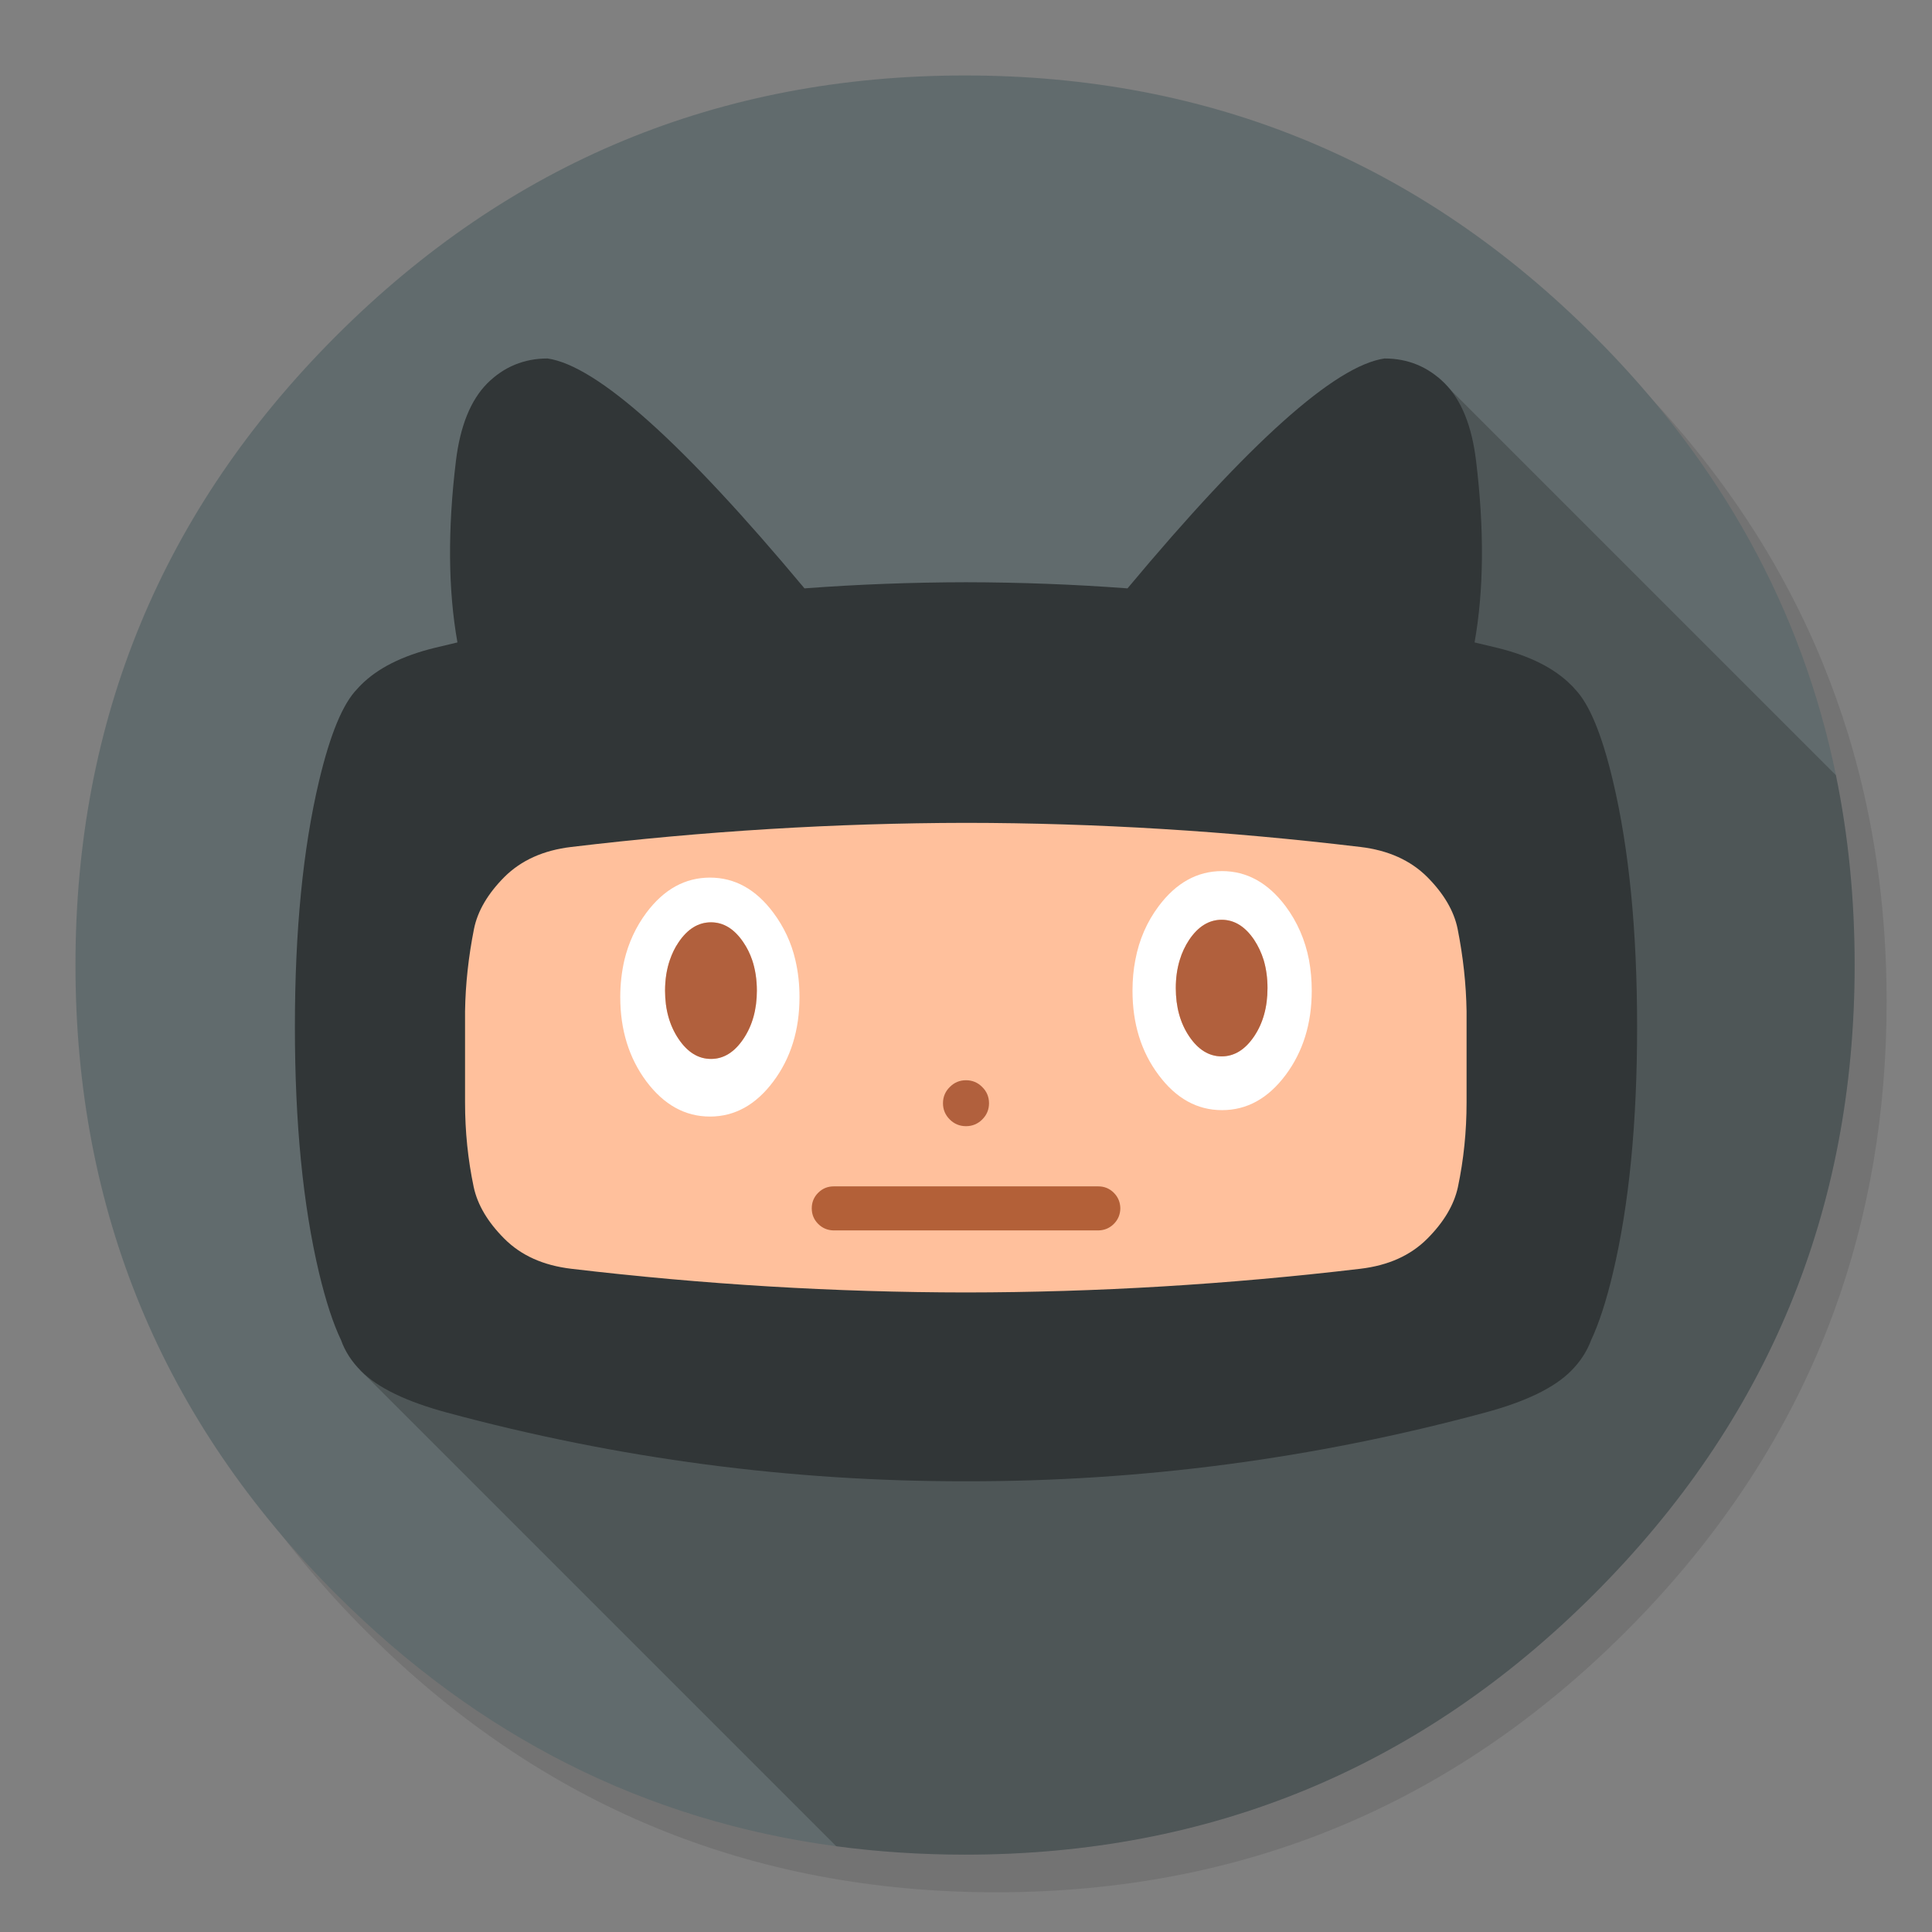 <svg xmlns="http://www.w3.org/2000/svg" xmlns:xlink="http://www.w3.org/1999/xlink" id="Github" width="1024" height="1024" x="0" y="0" style="background-color:#fff" baseProfile="basic" enable-background="new 0 0 1024 1024" image-rendering="optimizeSpeed" version="1.1" viewBox="0 0 1024 1024"><rect x="0" y="0" width="1024" height="1024" fill="#808080" stroke="none"/><g id="shadow"><g id="shape"><path id="path" fill="#000" fill-opacity=".098" d="M965.6,350.25 Q957,329.4 946.2,309.4 C942.15,301.85 937.85,294.35 933.3,287 913.75,255.3 889.9,225.35 861.75,197.2 769.6,105.05 658.3,58.95 527.95,58.95 397.6,58.95 286.35,105.05 194.2,197.2 102.05,289.35 55.95,400.6 55.95,530.95 55.95,661.3 102.05,772.6 194.2,864.75 286.35,956.9 397.6,1002.95 527.95,1002.95 658.3,1002.95 769.6,956.9 861.75,864.75 912.5,813.95 949.3,757.35 972.1,695 990.65,644.15 999.95,589.5 999.95,530.95 999.95,486.05 994.5,443.4 983.55,403 982.3,398.45 981,393.9 979.65,389.4 975.55,376.1 970.85,363.05 965.6,350.25z"/></g></g><g id="brush"><g id="shape2"><path id="path1" fill="#616B6D" fill-opacity="1" d="M983,511.5 Q983,459.127 973.075,410.875 L973.1,410.9 C955.05,323.05 912.3,245.45 844.9,178.1 752.85,86.05 641.7,40 511.5,40 381.25,40 270.15,86.05 178.1,178.1 86.05,270.15 40,381.25 40,511.5 40,641.7 86.05,752.85 178.1,844.9 253.65,920.45 342,965 443.25,978.55 465.4,981.5 488.15,983 511.5,983 641.7,983 752.85,936.95 844.9,844.9 936.95,752.85 983,641.7 983,511.5z"/></g></g><g id="ico-shadow"><g id="shape4"><path id="path2" fill="#000" fill-opacity=".2" d="M983,511.5 Q983,459.127 973.075,410.875 L762,199.8 191,726.3 443.25,978.55 C465.4,981.5 488.15,983 511.5,983 641.7,983 752.85,936.95 844.9,844.9 936.95,752.85 983,641.7 983,511.5z"/></g></g><g id="ico"><g id="Symbole.__206_1"><g id="Calque.__208"><g id="Symbole.__208_2"><g id="Calque.__209"><g id="shape26"><path id="path23" fill="#313637" fill-opacity="1" d="M834.7,365.2 C834.1,364.45 833.45,363.75 832.65,363 823.8,354.15 810.9,347.65 793.9,343.45 789.75,342.45 785.65,341.5 781.55,340.5 786.5,312.7 786.75,280.6 782.35,244.3 Q779,216.5 765.75,203.2 C756.9,194.4 746.25,190 733.8,190 707.55,193.85 662.15,234.55 597.6,311.85 569.05,309.7 540.55,308.65 512,308.6 483.45,308.65 454.95,309.7 426.4,311.85 361.85,234.55 316.45,193.85 290.25,190 277.75,190 267.1,194.4 258.25,203.2 249.45,212.1 243.9,225.8 241.65,244.3 237.25,280.6 237.5,312.7 242.45,340.5 238.35,341.5 234.25,342.45 230.1,343.45 213.1,347.65 200.2,354.15 191.35,363 190.65,363.75 189.9,364.45 189.3,365.2 181.7,372.95 175,389.15 169.1,413.95 160.55,449.95 156.3,493.4 156.3,544.3 156.3,595.2 160.55,638.6 169.1,674.65 172.7,689.65 176.55,701.5 180.75,710.25 182.9,716.3 186.45,721.75 191.35,726.65 200.2,735.55 215.4,742.9 236.9,748.7 327.6,773.2 419.3,785.25 512,785.1 604.7,785.25 696.4,773.2 787.1,748.7 808.65,742.9 823.8,735.55 832.65,726.65 837.55,721.75 841.1,716.3 843.35,710.25 847.45,701.5 851.35,689.65 854.9,674.65 863.45,638.6 867.7,595.2 867.7,544.3 867.7,493.4 863.45,449.95 854.9,413.95 849.05,389.15 842.3,372.95 834.7,365.2z"/></g></g></g><g id="Symbole.__210_2"><g id="Calque.__210"><g id="shape27"><path id="path24" fill="#FFC09C" fill-opacity="1" d="M772.563,492.288 C770.64,482.843 765.267,473.681 756.445,464.802 747.565,455.979 735.802,450.663 721.041,448.91 650.686,440.483 581.01,436.185 512.013,436.129 511.957,436.129 511.843,436.129 511.787,436.129 442.79,436.242 373.114,440.483 302.759,448.91 287.998,450.663 276.235,455.979 267.355,464.802 258.533,473.681 253.16,482.843 251.237,492.288 248.296,507.105 246.713,521.64 246.487,535.948 246.487,536.118 246.487,536.231 246.487,536.401 246.487,553.367 246.487,570.391 246.487,584.36 246.487,599.743 248.014,614.617 251.068,629.151 Q254.122,643.347 267.355,656.581 C276.235,665.46 287.998,670.719 302.759,672.473 372.944,680.786 442.62,684.971 511.787,685.028 511.843,685.028 511.957,685.028 512.013,685.028 581.18,684.971 650.856,680.786 721.041,672.473 735.802,670.719 747.565,665.46 756.445,656.581 765.267,647.758 770.696,638.596 772.732,629.151 775.786,614.617 777.313,599.743 777.313,584.36 777.313,570.391 777.313,553.367 777.313,536.401 777.313,536.231 777.313,536.118 777.313,535.948 777.087,521.64 775.504,507.105 772.563,492.288z"/></g></g></g><g id="Symbole.__212_2"><g id="Calque.__211"><g id="shape28"><path id="path25" fill="#FFF" fill-opacity="1" d="M693.8,508.8 C691.75,498.15 687.6,488.65 681.35,480.25 672.05,467.9 660.85,461.7 647.7,461.7 634.6,461.7 623.4,467.9 614.15,480.25 607.9,488.6 603.75,498.05 601.75,508.8 600.75,513.85 600.25,519.35 600.25,525.1 600.25,542.55 604.85,557.5 614.15,569.85 623.4,582.25 634.6,588.4 647.7,588.4 660.85,588.4 672.05,582.25 681.35,569.85 690.6,557.5 695.25,542.55 695.25,525.1 695.25,519.4 694.75,514 693.8,508.8z M669.75,508.8 C671.1,513.35 671.8,518.3 671.8,523.7 671.8,533.7 669.45,542.25 664.7,549.3 659.95,556.35 654.2,559.9 647.5,559.9 640.8,559.9 635.05,556.35 630.3,549.3 625.55,542.25 623.2,533.7 623.2,523.7 623.2,518.3 623.9,513.35 625.3,508.8 626.45,504.95 628.15,501.35 630.3,498.1 635.05,491.05 640.8,487.5 647.5,487.5 654.2,487.5 659.95,491.05 664.7,498.1 666.85,501.35 668.55,504.95 669.75,508.8z M421.55,508.8 C419.45,499.7 415.5,491.25 409.85,483.7 Q396,465.15 376.3,465.15 C363.15,465.15 351.95,471.3 342.65,483.7 337.05,491.2 333.15,499.65 330.95,508.8 329.5,515.15 328.75,521.6 328.75,528.45 328.75,545.9 333.4,560.85 342.65,573.25 351.95,585.6 363.15,591.8 376.3,591.8 389.4,591.8 400.6,585.6 409.85,573.25 419.15,560.85 423.75,545.9 423.75,528.45 423.75,521.65 423.05,515.2 421.55,508.8z M394,499.45 C395.95,502.3 397.5,505.45 398.65,508.8 400.3,513.7 401.15,519.15 401.15,525.1 401.15,535.05 398.75,543.6 394,550.65 389.25,557.7 383.55,561.25 376.85,561.25 370.1,561.25 364.4,557.7 359.65,550.65 354.9,543.6 352.5,535.05 352.5,525.1 352.5,519.15 353.35,513.7 355.05,508.8 356.2,505.45 357.7,502.3 359.65,499.45 364.4,492.4 370.1,488.85 376.85,488.85 383.55,488.85 389.25,492.4 394,499.45z"/><path id="path26" fill="#B1603D" fill-opacity="1" d="M669.75,508.8 C668.55,504.95 666.85,501.35 664.7,498.1 659.95,491.05 654.2,487.5 647.5,487.5 640.8,487.5 635.05,491.05 630.3,498.1 628.15,501.35 626.45,504.95 625.3,508.8 623.9,513.35 623.2,518.3 623.2,523.7 623.2,533.7 625.55,542.25 630.3,549.3 635.05,556.35 640.8,559.9 647.5,559.9 654.2,559.9 659.95,556.35 664.7,549.3 669.45,542.25 671.8,533.7 671.8,523.7 671.8,518.3 671.1,513.35 669.75,508.8z"/><path id="path27" fill="#B1603D" fill-opacity="1" d="M394,499.45 C389.25,492.4 383.55,488.85 376.85,488.85 370.1,488.85 364.4,492.4 359.65,499.45 357.7,502.3 356.2,505.45 355.05,508.8 353.35,513.7 352.5,519.15 352.5,525.1 352.5,535.05 354.9,543.6 359.65,550.65 364.4,557.7 370.1,561.25 376.85,561.25 383.55,561.25 389.25,557.7 394,550.65 398.75,543.6 401.15,535.05 401.15,525.1 401.15,519.15 400.3,513.7 398.65,508.8 397.5,505.45 395.95,502.3 394,499.45z M512,596.9 C515.35,596.9 518.25,595.7 520.6,593.35 523,590.95 524.2,588.1 524.2,584.75 524.2,581.4 523,578.5 520.6,576.15 518.25,573.75 515.35,572.55 512,572.55 508.65,572.55 505.75,573.75 503.4,576.15 501,578.5 499.8,581.4 499.8,584.75 499.8,588.1 501,590.95 503.4,593.35 505.75,595.7 508.65,596.9 512,596.9z"/><path id="path28" fill="#B36038" fill-opacity="1" d="M590.35,648.7 C592.6,646.45 593.75,643.7 593.8,640.45 593.75,637.2 592.6,634.45 590.35,632.2 588.1,629.95 585.35,628.8 582.1,628.8 L441.9,628.8 C438.65,628.8 435.9,629.95 433.65,632.2 431.4,634.45 430.25,637.2 430.25,640.45 430.25,643.7 431.4,646.45 433.65,648.7 435.9,650.95 438.65,652.1 441.9,652.15 L582.1,652.15 C585.35,652.1 588.1,650.95 590.35,648.7z"/></g></g></g></g></g></g></svg>